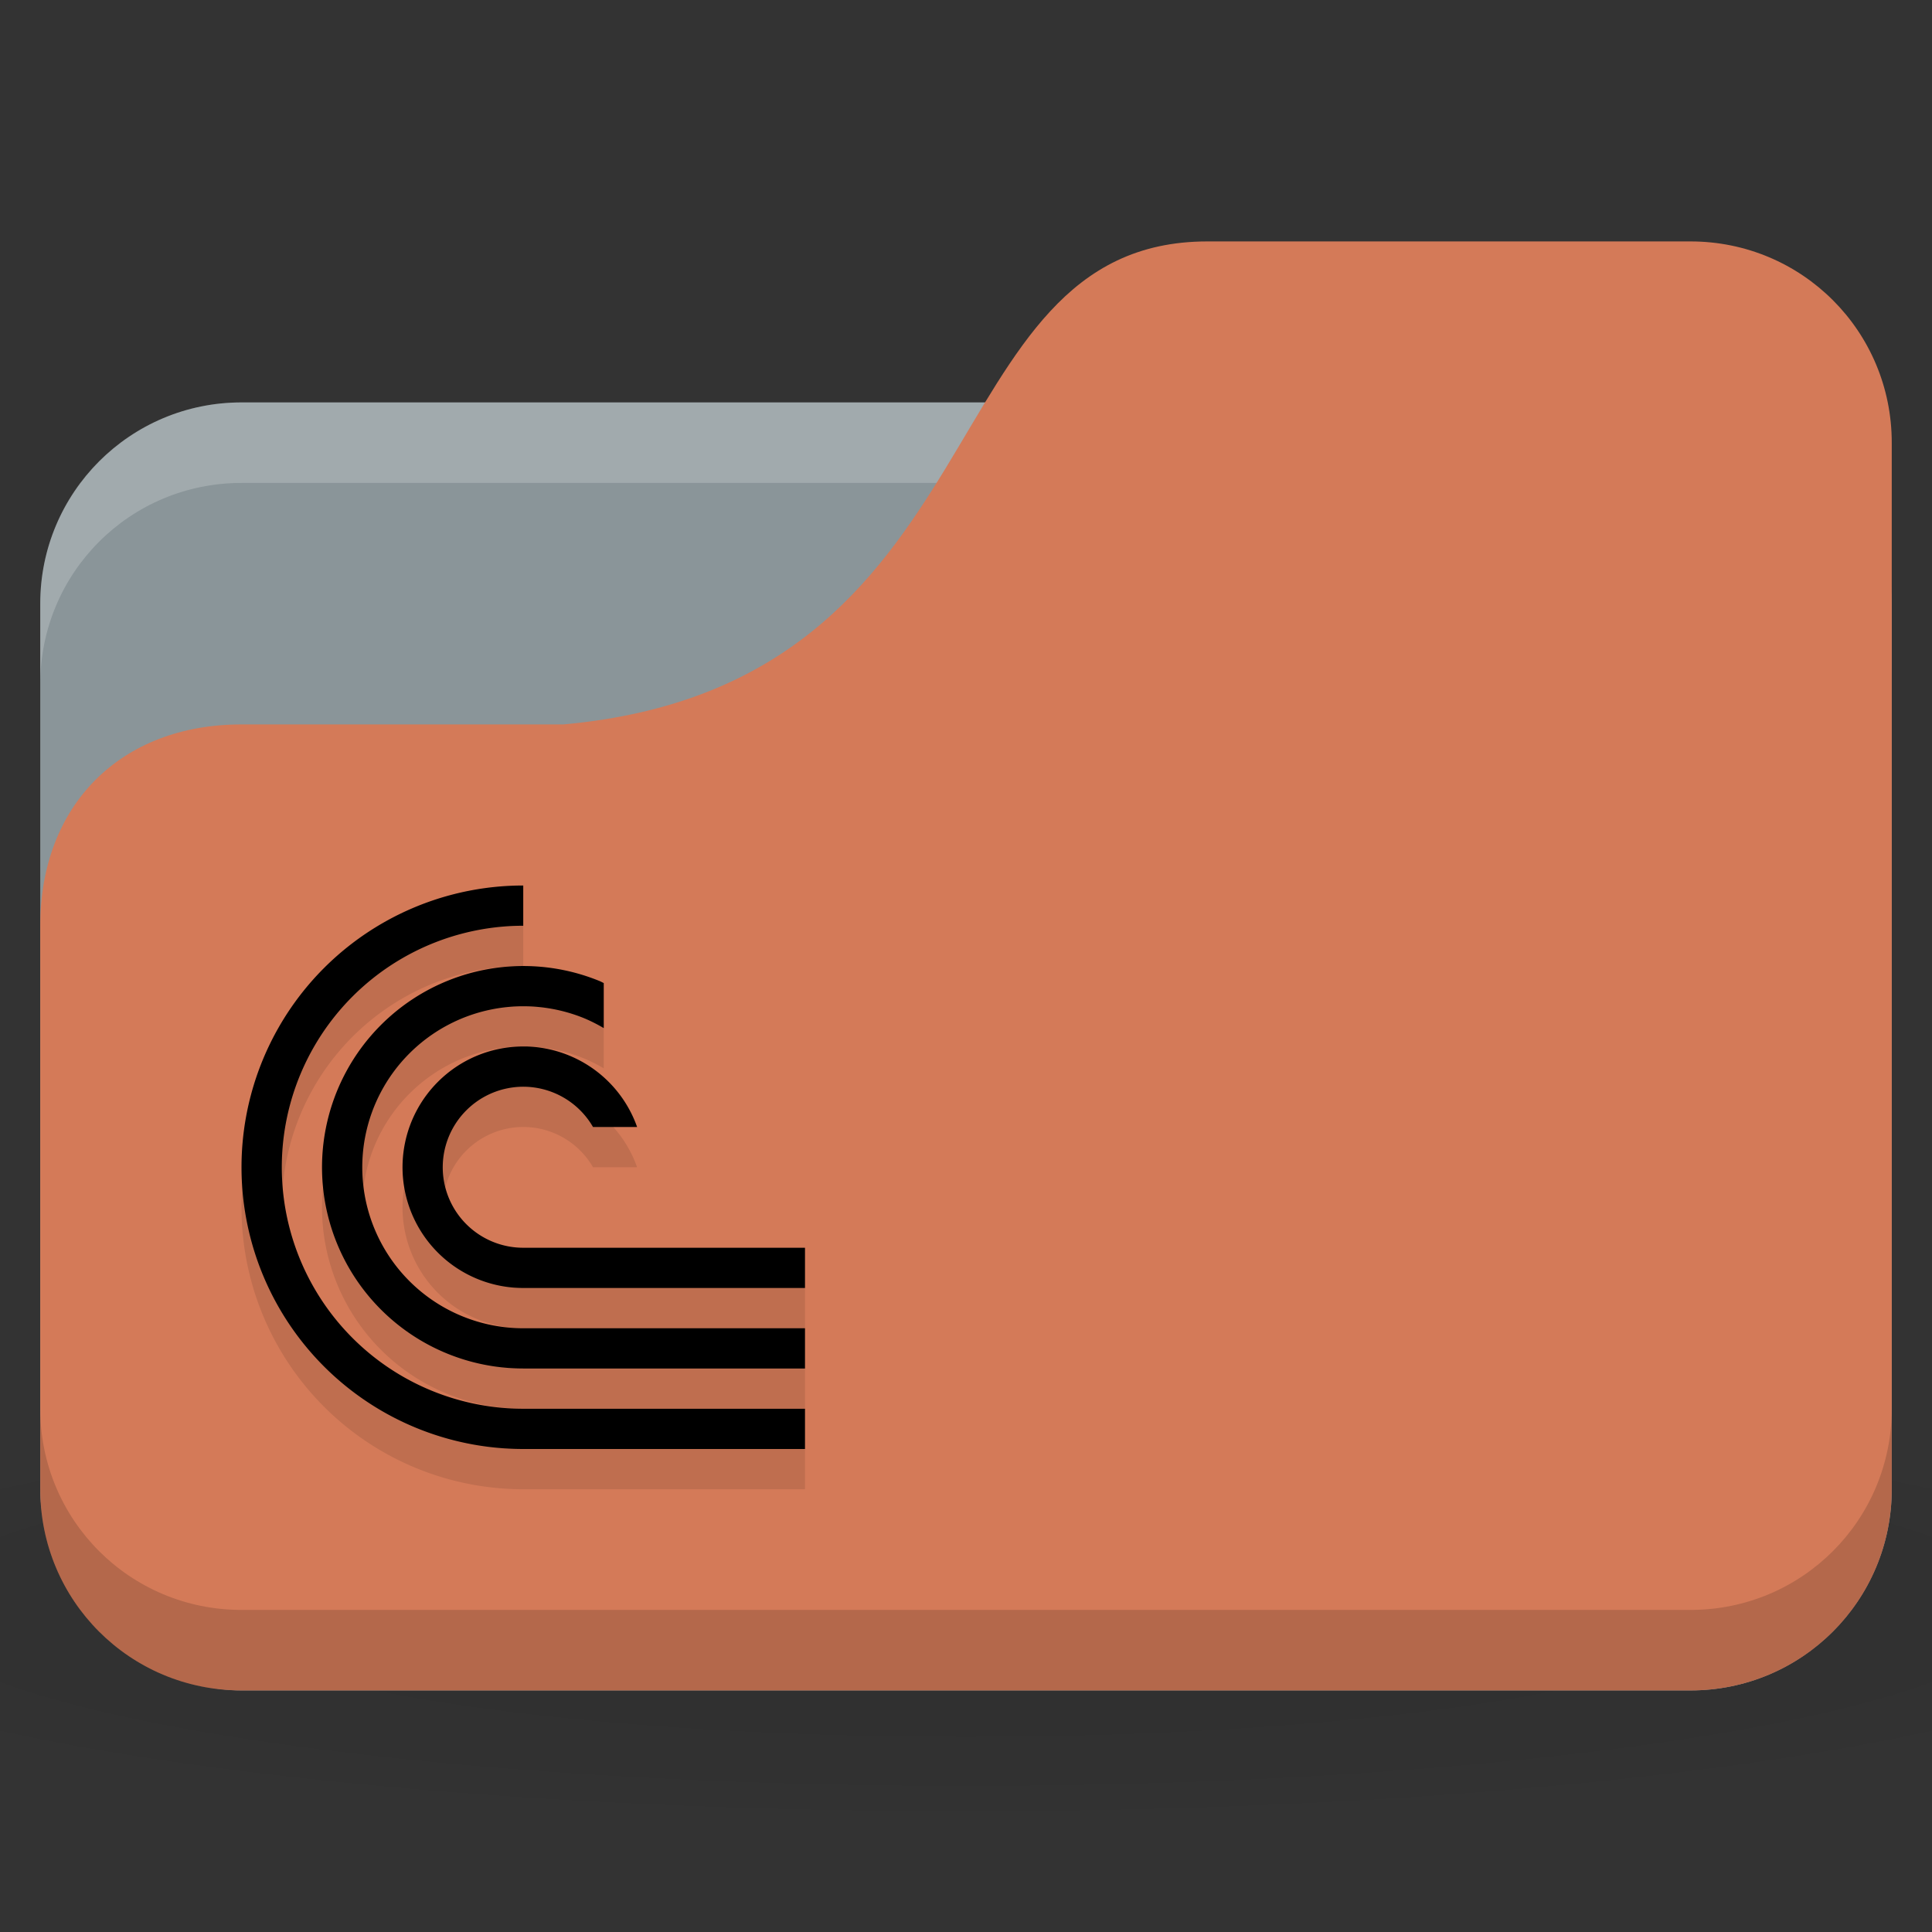 <svg version="1.1" viewBox="0 0 48 48" xmlns="http://www.w3.org/2000/svg">
 <rect x="0" y="0" width="48" height="48" fill="#333333" stroke="none"/>
 <defs>
  <radialGradient id="radialGradient3092" cx="24" cy="40.5" r="24" gradientTransform="matrix(1.25 0 0 .208 -6 1035.925)" gradientUnits="userSpaceOnUse">
   <stop offset="0"/>
   <stop style="stop-opacity:.196" offset="1"/>
  </radialGradient>
 </defs>
 <g transform="translate(0,-1004.362)">
  <path d="m24 1039.36c-9.827 0-18.528 0.783-24 2v6c5.472 1.217 14.173 2 24 2s18.528-0.783 24-2v-6c-5.472-1.217-14.173-2-24-2z" style="fill:url(#radialGradient3092);opacity:.1"/>
  <rect x="1" y="1014.36" width="46" height="32" rx="5" style="fill:#8a9599"/>
  <path d="m6 1014.36c-2.77 0-5 2.23-5 5v2c0-2.77 2.23-5 5-5h36c2.77 0 5 2.23 5 5v-2c0-2.77-2.23-5-5-5h-36z" style="fill:#fff;opacity:.2"/>
  <path d="m6 1022.36h8c11-1 9-12 16-12h12c2.77 0 5 2.23 5 5v26c0 2.77-2.23 5-5 5h-36c-2.77 0-5-2.23-5-5v-14c0-3 2-5 5-5z" style="fill:#d47a58"/>
  <path d="m1 1039.36v2c0 2.77 2.23 5 5 5h36c2.77 0 5-2.23 5-5v-2c0 2.77-2.23 5-5 5h-36c-2.77 0-5-2.23-5-5z" style="opacity:.15"/>
  <path d="m13 1027.362a7 7 0 0 0-6.062 3.5 7 7 0 0 0 0 7 7 7 0 0 0 6.062 3.5h7v-1h-7a6 6 0 0 1-5.195-3 6 6 0 0 1 0-6 6 6 0 0 1 5.195-3zm0.123 2.002a5 5 0 0 0-3.658 1.463 5 5 0 0 0-1.084 5.449 5 5 0 0 0 4.619 3.086h7v-1h-7a4 4 0 0 1-3.695-2.469 4 4 0 0 1 0.867-4.359 4 4 0 0 1 4.359-0.867 4 4 0 0 1 0.469 0.238v-1.119a5 5 0 0 0-0.086-0.043 5 5 0 0 0-1.791-0.379zm-0.049 1.998a3 3 0 0 0-2.195 0.879 3 3 0 0 0-0.65 3.269 3 3 0 0 0 2.771 1.852h7v-1h-7a2 2 0 0 1-1.848-1.234 2 2 0 0 1 0.434-2.18 2 2 0 0 1 2.18-0.434 2 2 0 0 1 0.967 0.848h1.096a3 3 0 0 0-1.68-1.772 3 3 0 0 0-1.074-0.229z" style="-inkscape-stroke:none;fill-opacity:.098;font-variation-settings:normal;stop-color:#000000"/>
  <path d="m13 1026.362a7 7 0 0 0-6.062 3.5 7 7 0 0 0 0 7 7 7 0 0 0 6.062 3.5h7v-1h-7a6 6 0 0 1-5.195-3 6 6 0 0 1 0-6 6 6 0 0 1 5.195-3zm0.123 2.002a5 5 0 0 0-3.658 1.463 5 5 0 0 0-1.084 5.449 5 5 0 0 0 4.619 3.086h7v-1h-7a4 4 0 0 1-3.695-2.469 4 4 0 0 1 0.867-4.359 4 4 0 0 1 4.359-0.867 4 4 0 0 1 0.469 0.238v-1.119a5 5 0 0 0-0.086-0.043 5 5 0 0 0-1.791-0.379zm-0.049 1.998a3 3 0 0 0-2.195 0.879 3 3 0 0 0-0.65 3.269 3 3 0 0 0 2.771 1.852h7v-1h-7a2 2 0 0 1-1.848-1.234 2 2 0 0 1 0.434-2.18 2 2 0 0 1 2.18-0.434 2 2 0 0 1 0.967 0.848h1.096a3 3 0 0 0-1.68-1.772 3 3 0 0 0-1.074-0.229z" style="-inkscape-stroke:none;font-variation-settings:normal;stop-color:#000000"/>
 </g>
</svg>
